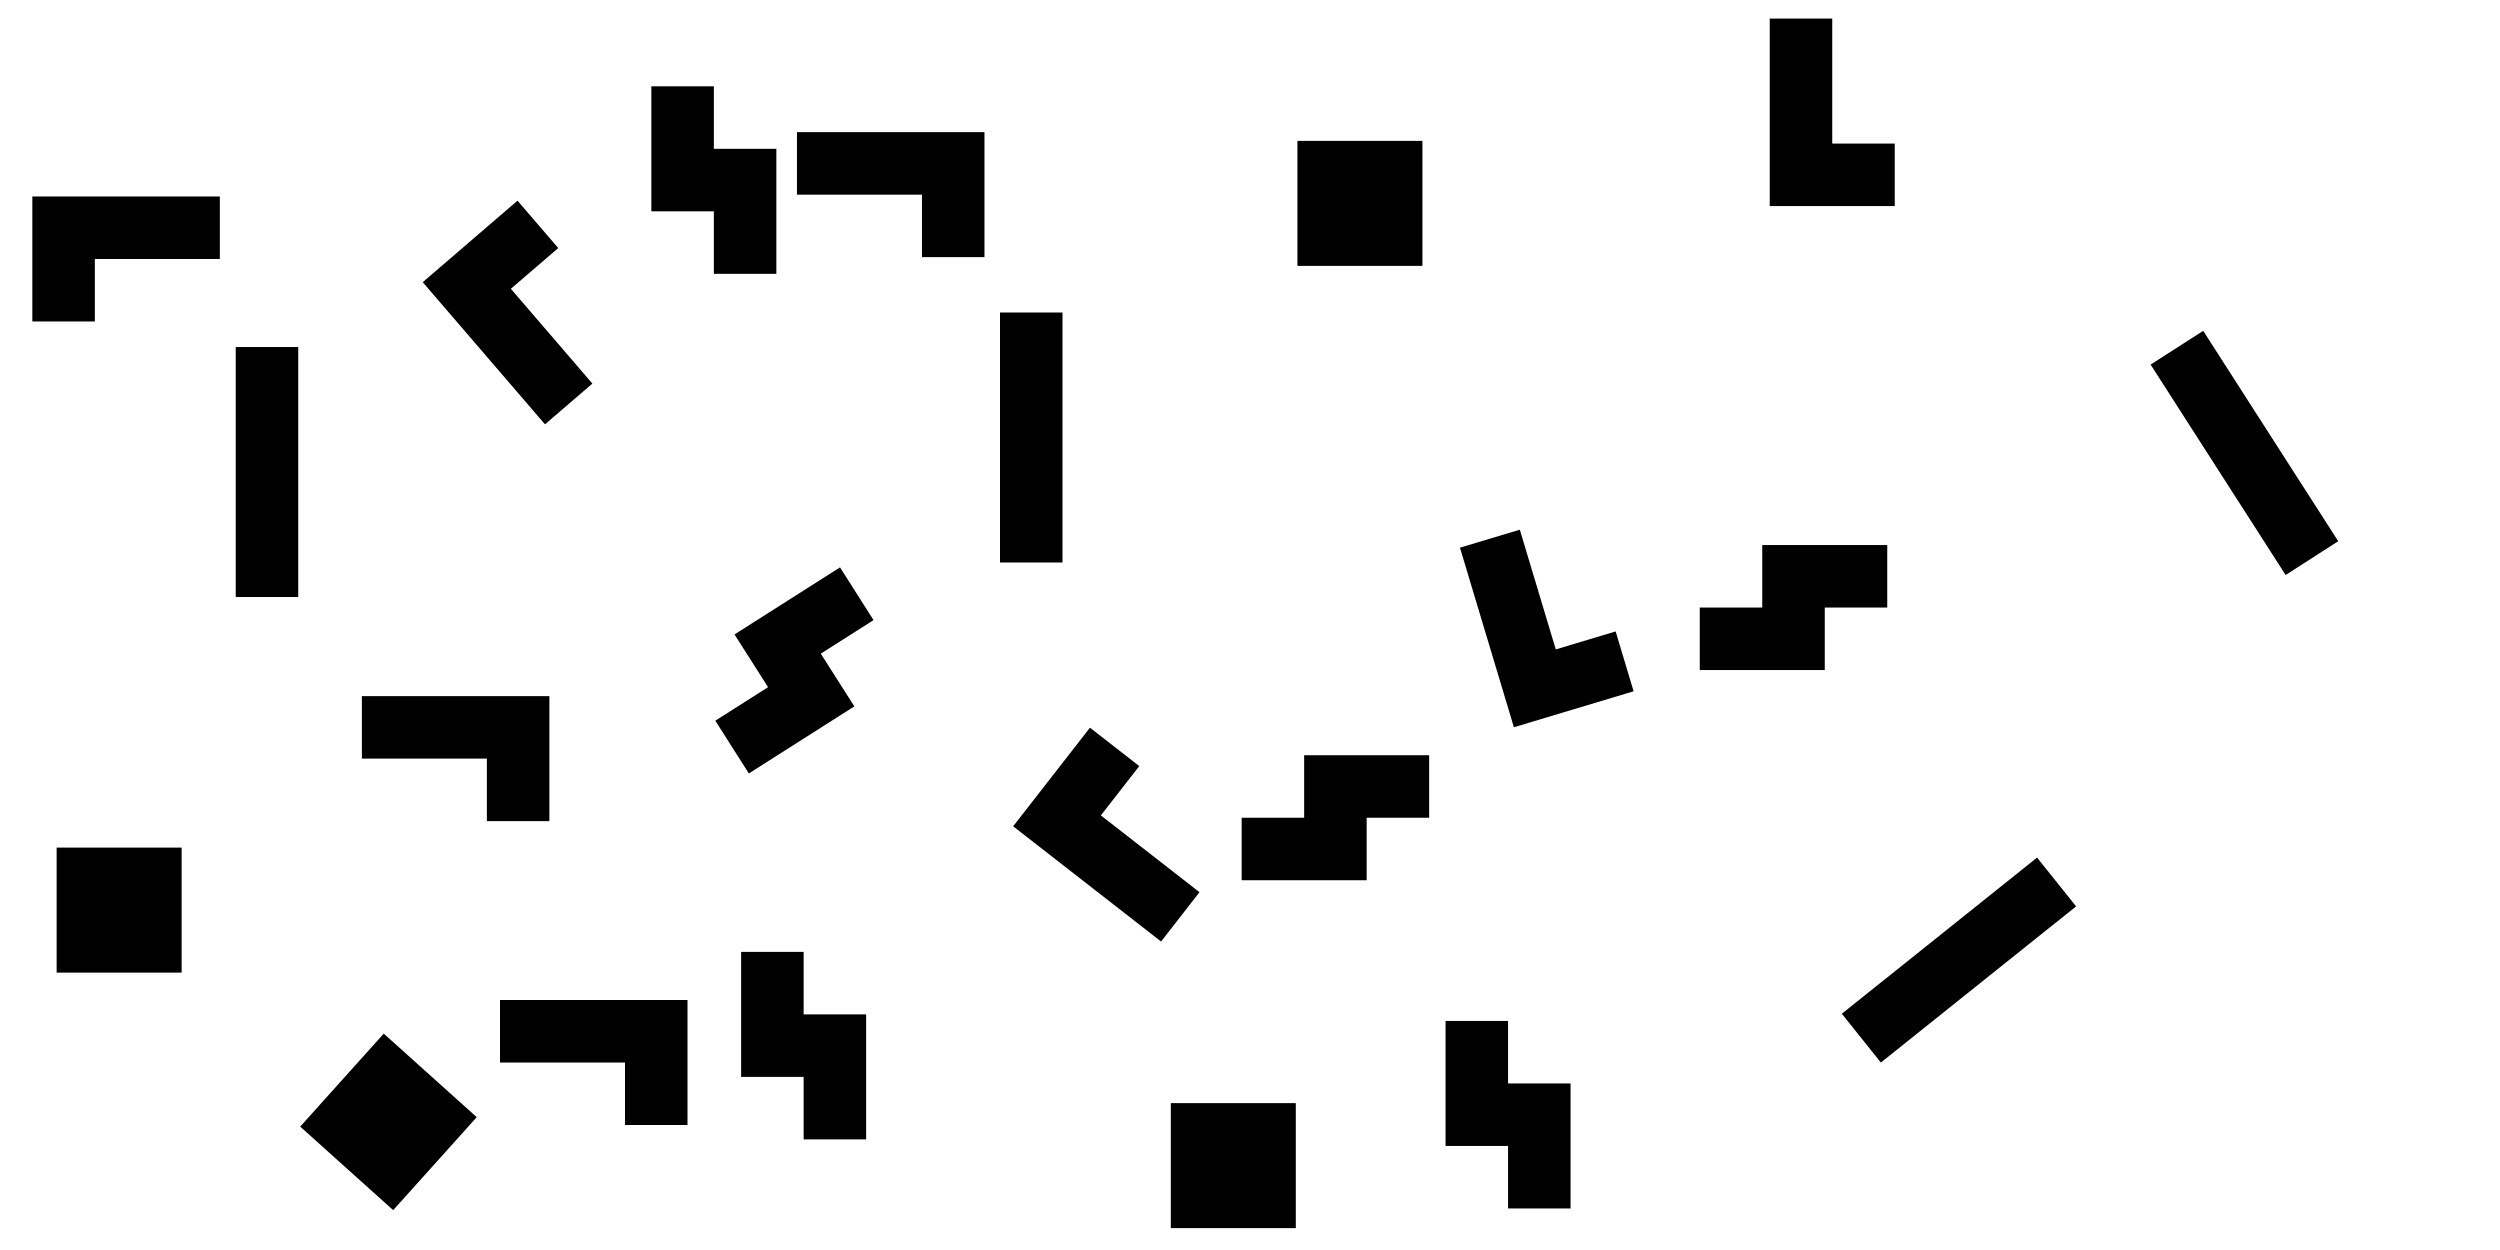 <?xml version="1.0" encoding="UTF-8" standalone="no"?>
<!-- Created with Inkscape (http://www.inkscape.org/) -->

<svg
   xmlns:dc="http://purl.org/dc/elements/1.1/"
   xmlns:cc="http://creativecommons.org/ns#"
   xmlns:rdf="http://www.w3.org/1999/02/22-rdf-syntax-ns#"
   xmlns:svg="http://www.w3.org/2000/svg"
   xmlns="http://www.w3.org/2000/svg"
   xmlns:sodipodi="http://sodipodi.sourceforge.net/DTD/sodipodi-0.dtd"
   xmlns:inkscape="http://www.inkscape.org/namespaces/inkscape"
   width="7086.614"
   height="3543.307"
   id="svg2"
   version="1.1"
   inkscape:version="0.48.4 r9939"
   sodipodi:docname="dessin_tetris1.svg">
  <defs
     id="defs4" />
  <sodipodi:namedview
     id="base"
     pagecolor="#ffffff"
     bordercolor="#666666"
     borderopacity="1.0"
     inkscape:pageopacity="0.0"
     inkscape:pageshadow="2"
     inkscape:zoom="0.15324668"
     inkscape:cx="2770.2947"
     inkscape:cy="1771.6534"
     inkscape:document-units="mm"
     inkscape:current-layer="layer1"
     showgrid="true"
     inkscape:window-width="1598"
     inkscape:window-height="1150"
     inkscape:window-x="1"
     inkscape:window-y="25"
     inkscape:window-maximized="1"
     units="mm"
     inkscape:snap-global="true">
    <inkscape:grid
       type="xygrid"
       id="grid3043"
       empspacing="5"
       visible="true"
       enabled="true"
       snapvisiblegridlinesonly="true"
       units="mm"
       spacingx="10mm"
       spacingy="10mm" />
  </sodipodi:namedview>
  <g
     inkscape:label="Calque 1"
     inkscape:groupmode="layer"
     id="layer1"
     transform="translate(0,2490.945)">
    <path
       style="fill:#000000;stroke:#000000;stroke-width:0;stroke-linecap:butt;stroke-linejoin:miter;stroke-miterlimit:4;stroke-opacity:1;stroke-dasharray:none"
       d="m 160.526,266.048 0,-354.331 354.331,0 0,354.331 -354.331,0"
       id="path3045"
       inkscape:connector-curvature="0" />
    <path
       style="fill:#000000;stroke:#000000;stroke-width:0;stroke-linecap:butt;stroke-linejoin:miter;stroke-miterlimit:4;stroke-opacity:1;stroke-dasharray:none"
       d="m 91.682,-1579.669 0,-354.331 531.496,0 0,177.165 -354.331,0 0,177.165 z"
       id="path3049"
       inkscape:connector-curvature="0" />
    <path
       style="fill:#000000;stroke:#000000;stroke-width:0;stroke-linecap:butt;stroke-linejoin:miter;stroke-miterlimit:4;stroke-opacity:1;stroke-dasharray:none"
       d="m 1466.935,-1922.121 -268.636,231.052 346.578,402.954 134.318,-115.526 -231.052,-268.636 134.318,-115.526 z"
       id="path3051"
       inkscape:connector-curvature="0" />
    <path
       style="fill:#000000;stroke:#000000;stroke-width:0;stroke-linecap:butt;stroke-linejoin:miter;stroke-miterlimit:4;stroke-opacity:1;stroke-dasharray:none"
       d="m 2231.63,-787.612 149.51,-95.049 95.049,149.51 -149.51,95.049 95.049,149.51 -299.019,190.099 -95.049,-149.51 149.51,-95.049 -95.049,-149.51 z"
       id="path3055"
       inkscape:connector-curvature="0" />
    <path
       style="fill:#000000;stroke:#000000;stroke-width:0;stroke-linecap:butt;stroke-linejoin:miter;stroke-opacity:1;stroke-miterlimit:4;stroke-dasharray:none"
       d="m 2834.646,885.827 177.165,0 0,708.661 -177.165,0 z"
       id="path3057"
       inkscape:connector-curvature="0"
       transform="translate(0,-2490.945)" />
    <path
       style="fill:#000000;stroke:#000000;stroke-width:0;stroke-linecap:butt;stroke-linejoin:miter;stroke-opacity:1;stroke-miterlimit:4;stroke-dasharray:none"
       d="m 1417.323,2834.646 531.496,0 c 0,0 0,354.331 0,354.331 l -177.165,0 0,-177.165 -354.331,0 z"
       id="path3059"
       inkscape:connector-curvature="0"
       transform="translate(0,-2490.945)" />
    <path
       style="fill:#000000;stroke:#000000;stroke-width:0;stroke-linecap:butt;stroke-linejoin:miter;stroke-miterlimit:4;stroke-opacity:1;stroke-dasharray:none"
       d="m 4138.463,-938.49 152.921,509.022 339.348,-101.947 -50.974,-169.674 -169.674,50.974 -101.947,-339.348 -169.674,50.974 z"
       id="path3061"
       inkscape:connector-curvature="0" />
    <path
       inkscape:connector-curvature="0"
       id="path3831"
       d="m 3677.731,-1737.258 0,-354.331 354.331,0 0,354.331 -354.331,0"
       style="fill:#000000;stroke:#000000;stroke-width:0;stroke-linecap:butt;stroke-linejoin:miter;stroke-miterlimit:4;stroke-opacity:1;stroke-dasharray:none" />
    <path
       style="fill:#000000;stroke:#000000;stroke-width:0;stroke-linecap:butt;stroke-linejoin:miter;stroke-miterlimit:4;stroke-opacity:1;stroke-dasharray:none"
       d="m 3318.832,990.37 0,-354.331 354.331,0 0,354.331 -354.331,0"
       id="path3833"
       inkscape:connector-curvature="0" />
    <path
       inkscape:connector-curvature="0"
       id="path3835"
       d="M 850.975,702.619 1087.768,439.031 1351.357,675.824 1114.563,939.413 850.975,702.619"
       style="fill:#000000;stroke:#000000;stroke-width:0;stroke-linecap:butt;stroke-linejoin:miter;stroke-miterlimit:4;stroke-opacity:1;stroke-dasharray:none" />
    <path
       inkscape:connector-curvature="0"
       id="path3837"
       d="m 1025.797,-517.656 531.496,0 c 0,0 0,354.331 0,354.331 l -177.165,0 0,-177.165 -354.331,0 z"
       style="fill:#000000;stroke:#000000;stroke-width:0;stroke-linecap:butt;stroke-linejoin:miter;stroke-miterlimit:4;stroke-opacity:1;stroke-dasharray:none" />
    <path
       style="fill:#000000;stroke:#000000;stroke-width:0;stroke-linecap:butt;stroke-linejoin:miter;stroke-miterlimit:4;stroke-opacity:1;stroke-dasharray:none"
       d="m 2259.103,-2116.385 
	   531.496,0 
	   c 0,0 
	   0,354.331 
	   0,354.331 
	   l -177.165,0 
	   0,-177.165 
	   -354.331,0 z"
       id="path3839"
       inkscape:connector-curvature="0" />
    <path
       inkscape:connector-curvature="0"
       id="path3841"
       d="m 2100.861,384.485 0,-177.165 177.165,0 0,177.165 177.165,0 0,354.331 -177.165,0 0,-177.165 -177.165,0 z"
       style="fill:#000000;stroke:#000000;stroke-width:0;stroke-linecap:butt;stroke-linejoin:miter;stroke-miterlimit:4;stroke-opacity:1;stroke-dasharray:none" />
    <path
       style="fill:#000000;stroke:#000000;stroke-width:0;stroke-linecap:butt;stroke-linejoin:miter;stroke-miterlimit:4;stroke-opacity:1;stroke-dasharray:none"
       d="m 1846.37,-2069.076 0,-177.165 177.165,0 0,177.165 177.165,0 0,354.331 -177.165,0 0,-177.165 -177.165,0 z"
       id="path3843"
       inkscape:connector-curvature="0" />
    <path
       inkscape:connector-curvature="0"
       id="path3845"
       d="m 4097.642,580.247 0,-177.165 177.165,0 0,177.165 177.165,0 0,354.331 -177.165,0 0,-177.165 -177.165,0 z"
       style="fill:#000000;stroke:#000000;stroke-width:0;stroke-linecap:butt;stroke-linejoin:miter;stroke-miterlimit:4;stroke-opacity:1;stroke-dasharray:none" />
    <path
       inkscape:connector-curvature="0"
       id="path3847"
       d="M 5774.359,-60.009 5885.017,78.347 5331.592,520.978 5220.934,382.621 z"
       style="fill:#000000;stroke:#000000;stroke-width:0;stroke-linecap:butt;stroke-linejoin:miter;stroke-miterlimit:4;stroke-opacity:1;stroke-dasharray:none" />
    <path
       style="fill:#000000;stroke:#000000;stroke-width:0;stroke-linecap:butt;stroke-linejoin:miter;stroke-miterlimit:4;stroke-opacity:1;stroke-dasharray:none"
       d="m 668.204,-1507.237 177.165,0 0,708.661 -177.165,0 z"
       id="path3849"
       inkscape:connector-curvature="0" />
    <path
       inkscape:connector-curvature="0"
       id="path3851"
       d="m 5016.585,-2438.294 0,531.496 354.331,0 0,-177.165 -177.165,0 0,-354.331 -177.165,0 z"
       style="fill:#000000;stroke:#000000;stroke-width:0;stroke-linecap:butt;stroke-linejoin:miter;stroke-miterlimit:4;stroke-opacity:1;stroke-dasharray:none" />
    <path
       style="fill:#000000;stroke:#000000;stroke-width:0;stroke-linecap:butt;stroke-linejoin:miter;stroke-miterlimit:4;stroke-opacity:1;stroke-dasharray:none"
       d="m 5172.543,-945.929 
			177.165,0 
			0,177.165 
			-177.165,0 
			0,177.165 
			-354.331,0 
			0,-177.165 
			177.165,0 
			0,-177.165 "
       id="path3853"
       inkscape:connector-curvature="0" />
    <path
       style="fill:#000000;stroke:#000000;stroke-width:0;stroke-linecap:butt;stroke-linejoin:miter;stroke-miterlimit:4;stroke-opacity:1;stroke-dasharray:none"
       d="m 6628.043,-956.737 -149.107,95.681 -382.723,-596.426 149.107,-95.681 z"
       id="path3855"
       inkscape:connector-curvature="0" />
    <path
       inkscape:connector-curvature="0"
       id="path3857"
       d="m 3291.24,177.916 -419.317,-326.59 c 0,0 217.727,-279.545 217.727,-279.545 l 139.772,108.864 -108.864,139.772 279.545,217.727 z"
       style="fill:#000000;stroke:#000000;stroke-width:0;stroke-linecap:butt;stroke-linejoin:miter;stroke-miterlimit:4;stroke-opacity:1;stroke-dasharray:none" />
    <path
       style="fill:#000000;stroke:#000000;stroke-width:0;stroke-linecap:butt;stroke-linejoin:miter;stroke-miterlimit:4;stroke-opacity:1;stroke-dasharray:none"
       d="m 3696.818,4.215 -177.165,0 0,-177.165 177.165,0 0,-177.165 354.331,0 0,177.165 -177.165,0 0,177.165 z"
       id="path3859"
       inkscape:connector-curvature="0" />
  </g>
</svg>
